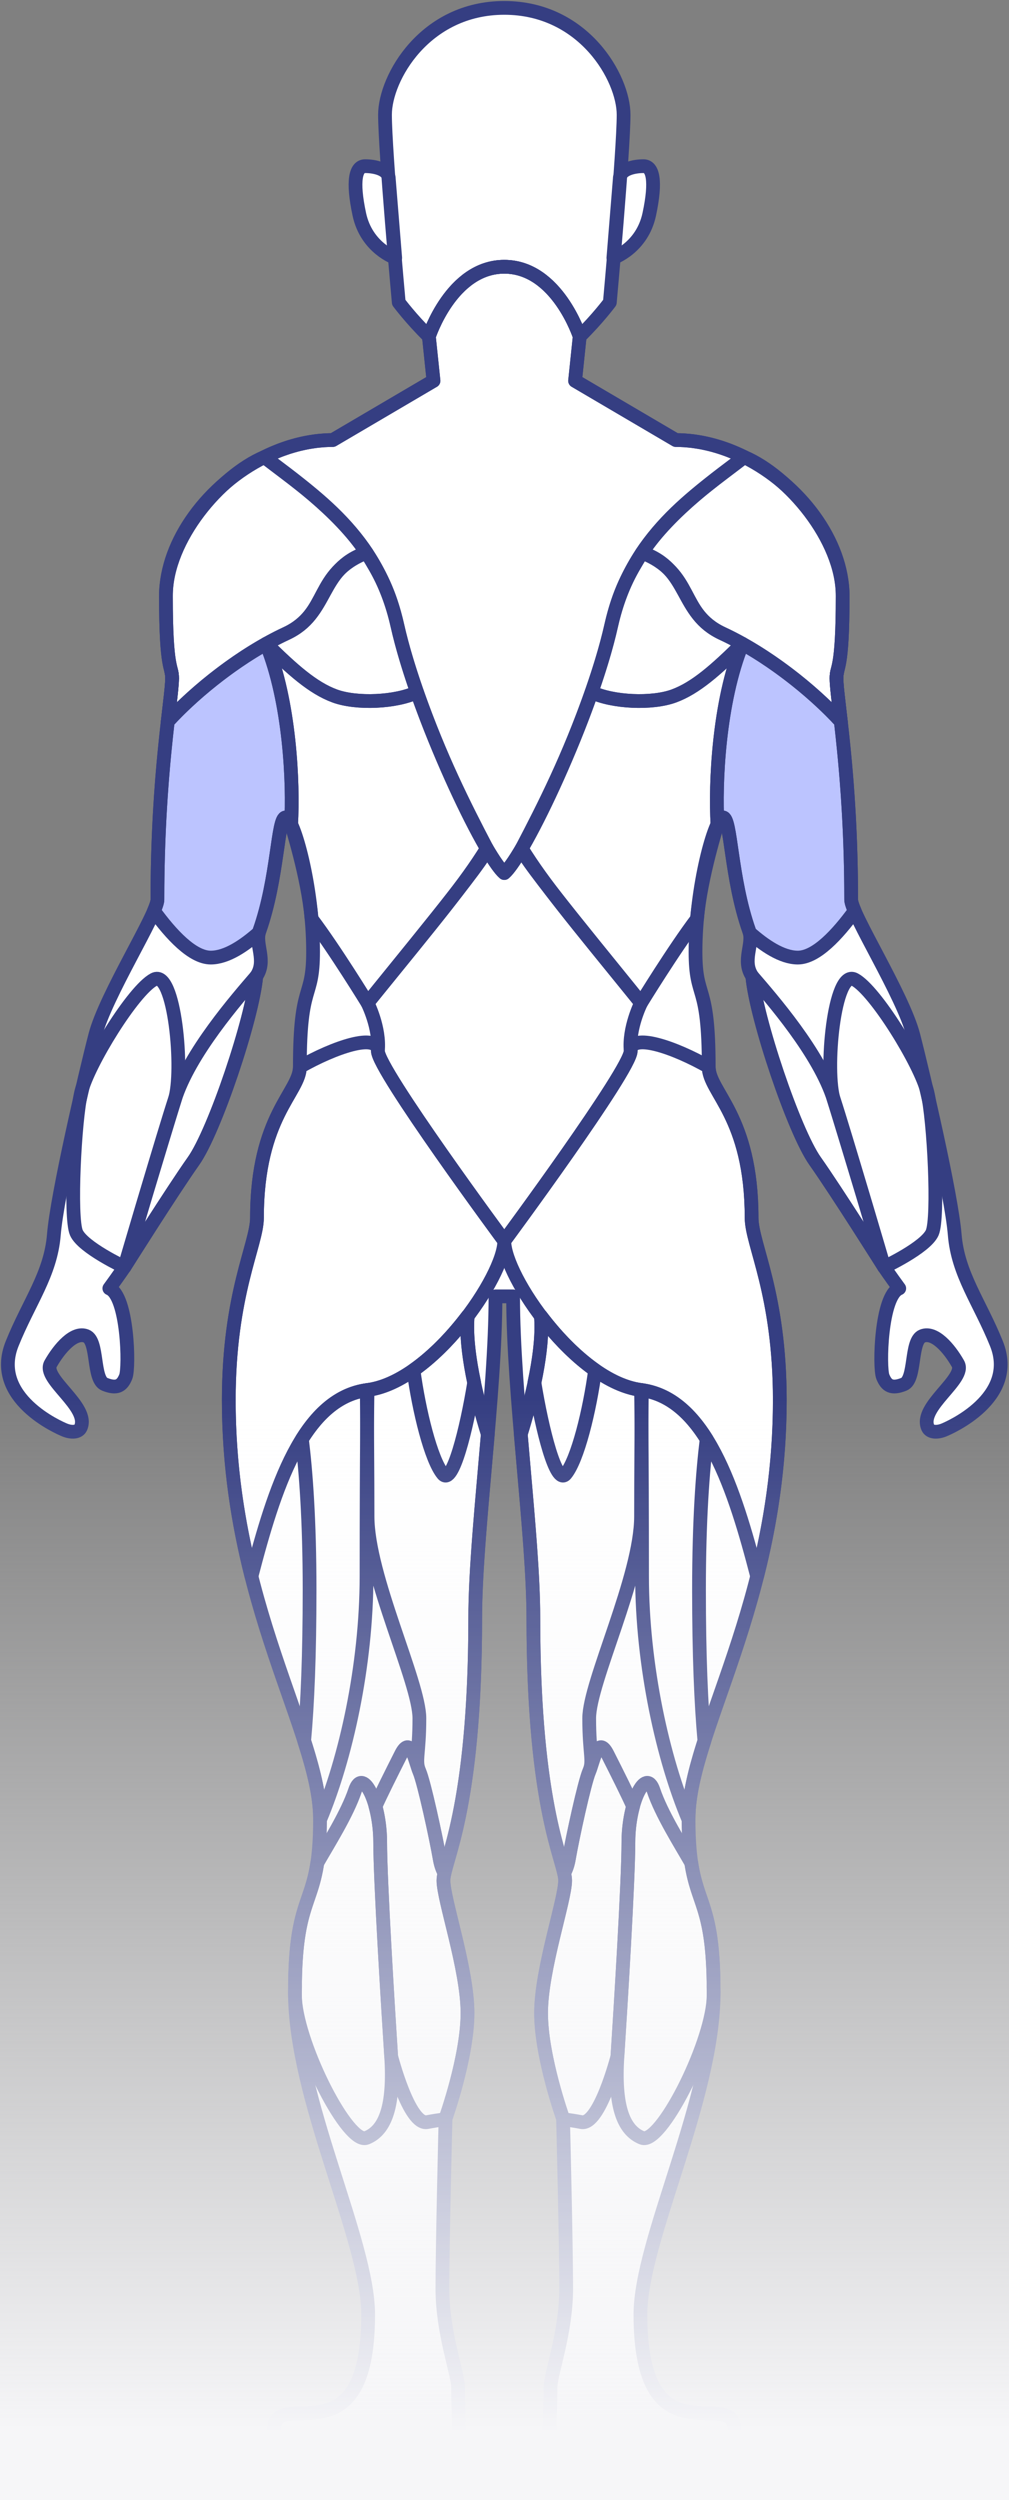 <?xml version="1.0" encoding="UTF-8"?>
<svg width="128px" height="317px" viewBox="0 0 128 317" version="1.1" xmlns="http://www.w3.org/2000/svg" xmlns:xlink="http://www.w3.org/1999/xlink">
    <rect x="0" y="0" width="128" height="317" fill="#808080" stroke="none"/>
    <title>back</title>
    <defs>
        <linearGradient x1="50%" y1="42.435%" x2="50%" y2="93.185%" id="linearGradient-1">
            <stop stop-color="#F6F6F8" stop-opacity="0" offset="0%"></stop>
            <stop stop-color="#F6F6F8" offset="100%"></stop>
        </linearGradient>
    </defs>
    <g id="UI" stroke="none" stroke-width="1" fill="none" fill-rule="evenodd">
        <g id="ex-details" transform="translate(-166, -165)">
            <g id="back" transform="translate(167, 166)">
                <g id="fill">
                    <path d="M125.405,169.359 C123.283,164.094 120.52,160.58 120.113,155.541 C119.706,150.502 116.18,135.336 114.863,130.257 C113.545,125.178 106.978,114.893 106.978,113.071 C106.978,97.13 105.116,87.582 105.116,85.003 C105.116,83.331 105.899,84.222 105.899,74.561 C105.899,67.613 100.424,60.434 93.414,56.951 C93.398,56.943 93.383,56.937 93.367,56.929 C93.059,56.776 92.747,56.632 92.433,56.494 C92.329,56.448 92.223,56.406 92.118,56.363 C91.89,56.267 91.661,56.173 91.43,56.084 C91.303,56.036 91.176,55.992 91.048,55.946 C90.837,55.87 90.625,55.796 90.412,55.727 C90.275,55.683 90.137,55.641 90,55.6 C89.793,55.538 89.586,55.479 89.377,55.423 C89.237,55.385 89.095,55.35 88.953,55.316 C88.745,55.265 88.536,55.219 88.327,55.176 C88.185,55.146 88.044,55.118 87.902,55.091 C87.688,55.052 87.472,55.019 87.256,54.988 C87.12,54.968 86.984,54.945 86.848,54.928 C86.612,54.899 86.375,54.878 86.139,54.859 C86.023,54.85 85.907,54.836 85.792,54.829 C85.44,54.807 85.087,54.794 84.735,54.794 L84.735,54.794 L71.953,47.284 L72.54,41.658 C72.54,41.658 69.679,32.822 62.973,32.822 C56.268,32.822 53.407,41.658 53.407,41.658 L53.995,47.284 L41.213,54.794 L41.213,54.794 C40.86,54.794 40.508,54.807 40.156,54.829 C40.04,54.836 39.924,54.85 39.809,54.859 C39.572,54.878 39.335,54.899 39.099,54.928 C38.963,54.945 38.828,54.968 38.691,54.988 C38.476,55.019 38.26,55.052 38.045,55.091 C37.904,55.118 37.762,55.146 37.62,55.176 C37.412,55.219 37.203,55.265 36.995,55.316 C36.853,55.35 36.711,55.385 36.57,55.423 C36.362,55.479 36.155,55.538 35.948,55.6 C35.81,55.641 35.673,55.683 35.535,55.727 C35.323,55.796 35.111,55.87 34.899,55.946 C34.771,55.992 34.644,56.036 34.517,56.084 C34.287,56.173 34.058,56.267 33.829,56.363 C33.725,56.406 33.619,56.448 33.515,56.494 C33.201,56.632 32.889,56.776 32.58,56.929 C32.565,56.937 32.549,56.943 32.533,56.951 L32.534,56.951 C25.523,60.434 20.049,67.613 20.049,74.561 C20.049,84.222 20.831,83.331 20.831,85.003 C20.831,87.582 18.97,97.13 18.97,113.071 C18.97,114.893 12.402,125.178 11.085,130.257 C9.768,135.336 6.242,150.502 5.835,155.541 C5.428,160.58 2.665,164.094 0.543,169.359 C-2.246,176.277 6.581,180.061 7.218,180.317 C8.042,180.649 8.966,180.639 9.245,179.995 C10.393,177.346 4.334,173.832 5.42,171.912 C6.522,169.966 8.402,167.782 9.941,168.402 C11.481,169.021 10.743,173.894 12.283,174.514 C13.822,175.133 14.482,174.722 14.953,173.558 C15.425,172.394 15.205,163.297 12.87,162.357 C14.043,160.754 14.79,159.649 14.79,159.649 C14.79,159.649 20.864,150.003 23.547,146.214 C26.23,142.423 31.023,128.147 31.507,122.795 C32.886,120.789 31.305,118.735 31.905,117.041 C34.294,110.293 34.177,102.649 35.239,102.649 C36.246,102.649 38.717,111.422 38.717,119.672 C38.717,125.914 37.04,123.35 37.04,134.274 C37.04,137.507 31.599,140.48 31.599,153.411 C31.599,156.755 28.023,162.998 28.023,176.523 C28.023,202.386 39.6,218.706 39.6,229.631 C39.6,241.336 36.415,237.994 36.415,251.593 C36.415,265.193 45.703,283 45.703,292.475 C45.703,311.527 33.762,301.339 33.762,307.16 C33.762,308.425 37.08,310.204 37.08,310.204 L46.068,313.726 L52.071,314.305 C54.735,314.305 57.246,313.379 57.246,308.748 C57.246,307.262 57.113,303.52 57.113,301.736 C57.113,299.953 55.122,294.815 55.122,289.168 C55.122,283.52 55.52,267.602 55.52,267.602 C55.52,267.602 58.306,259.813 58.306,254.239 C58.306,248.665 55.255,239.889 55.255,237.437 C55.255,234.984 59.285,228.704 59.285,204.168 C59.285,193.579 61.856,175.743 61.856,163.369 L62.973,163.369 L64.092,163.369 C64.092,175.743 66.662,193.579 66.662,204.168 C66.662,228.704 70.693,234.984 70.693,237.437 C70.693,239.889 67.641,248.665 67.641,254.239 C67.641,259.813 70.427,267.602 70.427,267.602 C70.427,267.602 70.825,283.52 70.825,289.168 C70.825,294.815 68.835,299.953 68.835,301.736 C68.835,303.52 68.702,307.262 68.702,308.748 C68.702,313.379 71.212,314.305 73.876,314.305 L79.879,313.726 L88.868,310.204 C88.868,310.204 92.185,308.425 92.185,307.16 C92.185,301.339 80.244,311.527 80.244,292.475 C80.244,283 89.531,265.193 89.531,251.593 C89.531,237.994 86.347,241.336 86.347,229.631 C86.347,218.706 97.924,202.386 97.924,176.523 C97.924,162.998 94.347,156.755 94.347,153.411 C94.347,140.48 88.908,137.507 88.908,134.274 C88.908,123.35 87.231,125.914 87.231,119.672 C87.231,111.422 89.702,102.649 90.708,102.649 C91.771,102.649 91.654,110.293 94.042,117.041 C94.642,118.735 93.062,120.789 94.44,122.795 C94.925,128.147 99.718,142.423 102.4,146.214 C105.084,150.003 111.157,159.649 111.157,159.649 C111.157,159.649 111.903,160.754 113.078,162.357 C110.742,163.297 110.523,172.394 110.994,173.558 C111.465,174.722 112.126,175.133 113.665,174.514 C115.204,173.894 114.466,169.021 116.005,168.402 C117.545,167.782 119.426,169.966 120.527,171.912 C121.614,173.832 115.555,177.346 116.703,179.995 C116.982,180.639 117.906,180.649 118.73,180.317 C119.367,180.061 128.192,176.277 125.405,169.359" id="Fill-1" fill="#FFFFFF"></path>
                    <path d="M37.04,134.275 C37.04,137.508 31.6,140.48 31.6,153.411 C31.6,156.756 28.023,162.997 28.023,176.523 C28.023,184.929 29.249,192.323 30.9,198.855 C33.762,187.823 37.4,176.296 45.625,175.238 C53.851,174.179 62.974,160.833 62.974,156.335 C62.974,156.335 46.937,134.638 46.937,132.255 C46.937,129.874 41.378,131.796 37.04,134.275" id="Fill-4" fill="#FFFFFF"></path>
                    <path d="M37.3,181.475 C37.8,185.508 38.273,191.679 38.273,200.591 C38.273,208.888 38.01,215.095 37.587,219.724 C38.782,223.455 39.6,226.736 39.6,229.631 C39.6,229.666 39.599,229.696 39.599,229.73 C42.835,222.06 45.498,210.263 45.498,198.855 C45.498,181.539 45.626,175.238 45.626,175.238 C42.112,175.69 39.437,178.056 37.3,181.475" id="Fill-6" fill="#FFFFFF"></path>
                    <path d="M58.328,165.875 L58.328,165.875 C54.929,170.368 50.144,174.657 45.625,175.238 C45.593,175.242 45.562,175.25 45.53,175.255 C45.567,179.178 45.625,186.11 45.625,191.263 C45.625,198.855 52.203,212.299 52.203,216.864 C52.203,221.428 51.607,222.222 52.203,223.611 C52.801,225.001 54.326,232.013 54.791,234.725 C54.917,235.458 55.136,236.037 55.386,236.498 C56.073,233.429 59.285,226.082 59.285,204.169 C59.285,198.014 60.152,189.414 60.88,180.86 C59.483,176.351 57.966,170.239 58.328,165.875" id="Fill-8" fill="#FFFFFF"></path>
                    <path d="M47.228,232.542 C47.228,227.58 45.039,223.016 44.044,225.993 C43.049,228.969 40.662,232.741 39.251,235.207 C38.463,240.424 36.597,240.77 36.429,250.194 C36.438,250.675 36.436,251.144 36.416,251.594 C36.416,251.895 36.426,252.2 36.434,252.505 C36.845,258.612 43.171,270.993 45.498,270.061 C47.947,269.08 49.02,265.882 48.621,259.73 C48.223,253.578 47.228,237.503 47.228,232.542" id="Fill-10" fill="#FFFFFF"></path>
                    <path d="M55.255,237.437 C55.255,237.174 55.302,236.865 55.385,236.496 C55.134,236.035 54.916,235.457 54.791,234.725 C54.326,232.013 52.801,225.001 52.204,223.611 C51.606,222.222 51.116,218.965 49.877,221.409 C48.635,223.864 47.238,226.664 46.637,228.03 C46.636,228.031 46.636,228.033 46.636,228.034 C46.989,229.326 47.229,230.909 47.229,232.542 C47.229,237.503 48.224,253.579 48.622,259.73 C48.622,259.73 50.888,268.528 53.204,268.065 C53.815,267.943 54.638,267.816 55.519,267.696 C55.519,267.641 55.52,267.602 55.52,267.602 C55.52,267.602 58.306,259.813 58.306,254.239 C58.306,248.666 55.255,239.89 55.255,237.437" id="Fill-12" fill="#FFFFFF"></path>
                    <path d="M32.533,56.951 C26.98,59.291 20.049,67.292 20.049,74.561 C20.049,84.223 20.831,83.331 20.831,85.003 C20.831,85.931 20.589,87.777 20.281,90.483 C23.945,86.478 29.716,81.914 35.288,79.334 C40.859,76.755 38.794,71.716 45.495,69.076 C41.885,63.658 35.506,59.216 32.533,56.951" id="Fill-14" fill="#FFFFFF"></path>
                    <path d="M20.763,84.268 C20.749,84.199 20.733,84.129 20.717,84.058 C20.733,84.13 20.749,84.198 20.763,84.268" id="Fill-16" fill="#FFFFFF"></path>
                    <path d="M20.831,85.003 C20.831,85.148 20.823,85.322 20.813,85.51 C20.823,85.322 20.831,85.148 20.831,85.003" id="Fill-18" fill="#FFFFFF"></path>
                    <path d="M20.764,84.276 C20.778,84.344 20.79,84.413 20.799,84.484 C20.79,84.413 20.778,84.344 20.764,84.276" id="Fill-20" fill="#FFFFFF"></path>
                    <path d="M20.823,84.733 C20.829,84.816 20.831,84.905 20.831,85.003 C20.831,84.905 20.829,84.816 20.823,84.733" id="Fill-22" fill="#FFFFFF"></path>
                    <path d="M20.801,84.495 C20.81,84.567 20.817,84.642 20.823,84.724 C20.818,84.642 20.81,84.567 20.801,84.495" id="Fill-24" fill="#FFFFFF"></path>
                    <path d="M20.28,90.483 C19.732,95.297 18.97,102.868 18.97,113.071 C18.97,113.358 18.807,113.852 18.53,114.502 C20.686,117.461 23.401,120.414 25.736,120.414 C27.785,120.414 30.023,118.857 31.847,117.251 C31.865,117.181 31.88,117.11 31.905,117.041 C34.294,110.293 34.177,102.649 35.239,102.649 C35.428,102.649 35.666,102.956 35.931,103.507 C36.23,98.292 35.776,87.98 32.773,80.626 C28.03,83.276 23.395,87.08 20.28,90.483" id="Fill-26" fill="#BCC4FF"></path>
                    <path d="M20.283,90.461 C20.427,89.196 20.556,88.126 20.653,87.244 C20.556,88.121 20.426,89.201 20.283,90.461" id="Fill-28" fill="#FFFFFF"></path>
                    <path d="M20.759,86.194 C20.776,86.012 20.79,85.842 20.8,85.686 C20.79,85.843 20.777,86.011 20.759,86.194" id="Fill-30" fill="#FFFFFF"></path>
                    <path d="M20.745,86.358 C20.721,86.608 20.693,86.877 20.661,87.173 C20.693,86.879 20.721,86.608 20.745,86.358" id="Fill-32" fill="#FFFFFF"></path>
                    <path d="M8.69,155.301 C7.846,153.41 8.461,140.967 9.309,137.456 C10.158,133.944 15.9,124.582 18.53,123.193 C21.158,121.804 22.353,134.902 21.158,138.474 C19.965,142.046 14.79,159.648 14.79,159.648 C14.79,159.648 9.533,157.192 8.69,155.301" id="Fill-34" fill="#FFFFFF"></path>
                    <path d="M117.258,155.301 C118.101,153.41 117.486,140.967 116.638,137.456 C115.79,133.944 110.047,124.582 107.418,123.193 C104.789,121.804 103.595,134.902 104.789,138.474 C105.983,142.046 111.157,159.648 111.157,159.648 C111.157,159.648 116.414,157.192 117.258,155.301" id="Fill-36" fill="#FFFFFF"></path>
                    <path d="M21.159,138.474 C20.312,141.209 18.636,146.746 17.075,151.918 C15.826,156.128 14.791,159.649 14.791,159.649 C14.791,159.649 20.864,150.004 23.547,146.214 C26.229,142.423 31.023,128.147 31.507,122.796 C29.119,125.575 22.992,132.552 21.159,138.474" id="Fill-38" fill="#FFFFFF"></path>
                    <path d="M49.418,78.342 C48.408,73.849 47.072,71.648 45.495,69.075 C39.367,71.148 40.859,76.755 35.288,79.334 C34.452,79.722 33.611,80.159 32.773,80.626 C36.084,83.899 38.682,86.224 41.463,87.244 C44.243,88.265 49.218,88.044 51.904,86.766 C50.871,83.811 49.998,80.922 49.418,78.342" id="Fill-40" fill="#FFFFFF"></path>
                    <path d="M51.904,86.766 C49.218,88.044 44.243,88.265 41.463,87.244 C38.682,86.224 36.084,83.898 32.772,80.626 C35.776,87.979 36.23,98.292 35.93,103.507 C35.906,103.455 38.045,110.092 38.523,115.494 C41.461,119.372 45.625,126.169 45.625,126.169 C54.511,115.219 57.975,111.087 60.759,106.584 C57.939,101.198 54.791,94.963 51.904,86.766" id="Fill-42" fill="#FFFFFF"></path>
                    <path d="M58.328,165.875 L58.328,165.875 C58.313,165.893 58.299,165.912 58.285,165.929 C58.194,166.05 58.098,166.17 58.005,166.29 C57.843,166.498 57.679,166.706 57.511,166.912 C57.41,167.036 57.308,167.16 57.205,167.284 C57.022,167.503 56.837,167.72 56.648,167.936 C56.563,168.034 56.48,168.131 56.394,168.228 C55.822,168.87 55.227,169.492 54.611,170.085 C54.561,170.134 54.509,170.182 54.458,170.231 C54.185,170.49 53.91,170.743 53.63,170.99 C53.583,171.032 53.536,171.074 53.488,171.115 C52.825,171.693 52.147,172.232 51.455,172.717 C52.147,177.863 53.667,184.068 55.189,185.905 C56.402,187.368 58.186,180.239 59.153,174.296 C58.524,171.333 58.124,168.329 58.328,165.875" id="Fill-44" fill="#FFFFFF"></path>
                    <path d="M88.908,134.275 C88.908,137.508 94.347,140.48 94.347,153.411 C94.347,156.756 97.924,162.997 97.924,176.523 C97.924,184.929 96.699,192.323 95.047,198.855 C92.185,187.823 88.547,176.296 80.321,175.238 C72.096,174.179 62.973,160.833 62.973,156.335 C62.973,156.335 79.01,134.638 79.01,132.255 C79.01,129.874 84.569,131.796 88.908,134.275" id="Fill-46" fill="#FFFFFF"></path>
                    <path d="M88.647,181.475 C88.148,185.508 87.674,191.679 87.674,200.591 C87.674,208.888 87.938,215.095 88.36,219.724 C87.165,223.455 86.348,226.736 86.348,229.631 C86.348,229.666 86.349,229.696 86.349,229.73 C83.113,222.06 80.449,210.263 80.449,198.855 C80.449,181.539 80.322,175.238 80.322,175.238 C83.836,175.69 86.511,178.056 88.647,181.475" id="Fill-48" fill="#FFFFFF"></path>
                    <path d="M67.62,165.875 L67.62,165.875 C71.019,170.368 75.804,174.657 80.322,175.238 C80.354,175.242 80.386,175.25 80.418,175.255 C80.381,179.178 80.322,186.11 80.322,191.263 C80.322,198.855 73.744,212.299 73.744,216.864 C73.744,221.428 74.341,222.222 73.744,223.611 C73.146,225.001 71.621,232.013 71.156,234.725 C71.031,235.458 70.813,236.037 70.561,236.498 C69.875,233.429 66.662,226.082 66.662,204.169 C66.662,198.014 65.795,189.414 65.068,180.86 C66.464,176.351 67.982,170.239 67.62,165.875" id="Fill-50" fill="#FFFFFF"></path>
                    <path d="M78.719,232.542 C78.719,227.58 80.908,223.016 81.903,225.993 C82.898,228.969 85.286,232.741 86.696,235.207 C87.484,240.424 89.351,240.77 89.519,250.194 C89.509,250.675 89.512,251.144 89.531,251.594 C89.531,251.895 89.521,252.2 89.513,252.505 C89.103,258.612 82.776,270.993 80.449,270.061 C78,269.08 76.928,265.882 77.326,259.73 C77.724,253.578 78.719,237.503 78.719,232.542" id="Fill-52" fill="#FFFFFF"></path>
                    <path d="M70.692,237.437 C70.692,237.174 70.645,236.865 70.563,236.496 C70.813,236.035 71.031,235.457 71.157,234.725 C71.621,232.013 73.147,225.001 73.744,223.611 C74.34,222.222 74.83,218.965 76.069,221.409 C77.313,223.864 78.709,226.664 79.31,228.03 C79.311,228.031 79.311,228.033 79.312,228.034 C78.959,229.326 78.719,230.909 78.719,232.542 C78.719,237.503 77.724,253.579 77.326,259.73 C77.326,259.73 75.06,268.528 72.743,268.065 C72.133,267.943 71.309,267.816 70.429,267.696 C70.428,267.641 70.427,267.602 70.427,267.602 C70.427,267.602 67.641,259.813 67.641,254.239 C67.641,248.666 70.692,239.89 70.692,237.437" id="Fill-54" fill="#FFFFFF"></path>
                    <path d="M93.414,56.951 C98.968,59.291 105.899,67.292 105.899,74.561 C105.899,84.223 105.116,83.331 105.116,85.003 C105.116,85.931 105.358,87.777 105.667,90.483 C102.002,86.478 96.231,81.914 90.659,79.334 C85.088,76.755 87.154,71.716 80.452,69.076 C84.062,63.658 90.441,59.216 93.414,56.951" id="Fill-56" fill="#FFFFFF"></path>
                    <path d="M105.184,84.268 C105.198,84.199 105.213,84.129 105.231,84.058 C105.213,84.13 105.198,84.198 105.184,84.268" id="Fill-58" fill="#FFFFFF"></path>
                    <path d="M105.116,85.003 C105.116,85.148 105.124,85.322 105.134,85.51 C105.124,85.322 105.116,85.148 105.116,85.003" id="Fill-60" fill="#FFFFFF"></path>
                    <path d="M105.183,84.276 C105.17,84.344 105.158,84.413 105.148,84.484 C105.158,84.413 105.17,84.344 105.183,84.276" id="Fill-62" fill="#FFFFFF"></path>
                    <path d="M105.124,84.733 C105.119,84.816 105.116,84.905 105.116,85.003 C105.116,84.905 105.119,84.816 105.124,84.733" id="Fill-64" fill="#FFFFFF"></path>
                    <path d="M105.147,84.495 C105.137,84.567 105.129,84.642 105.125,84.724 C105.129,84.642 105.137,84.567 105.147,84.495" id="Fill-66" fill="#FFFFFF"></path>
                    <path d="M105.667,90.483 C106.216,95.297 106.978,102.868 106.978,113.071 C106.978,113.358 107.14,113.852 107.418,114.502 C105.261,117.461 102.547,120.414 100.212,120.414 C98.162,120.414 95.924,118.857 94.1,117.251 C94.082,117.181 94.067,117.11 94.042,117.041 C91.654,110.293 91.771,102.649 90.708,102.649 C90.52,102.649 90.281,102.956 90.017,103.507 C89.718,98.292 90.172,87.98 93.175,80.626 C97.917,83.276 102.552,87.08 105.667,90.483" id="Fill-68" fill="#BCC4FF"></path>
                    <path d="M105.665,90.461 C105.52,89.196 105.392,88.126 105.295,87.244 C105.392,88.121 105.52,89.201 105.665,90.461" id="Fill-70" fill="#FFFFFF"></path>
                    <path d="M105.188,86.194 C105.171,86.012 105.157,85.842 105.147,85.686 C105.157,85.843 105.171,86.011 105.188,86.194" id="Fill-72" fill="#FFFFFF"></path>
                    <path d="M105.202,86.358 C105.226,86.608 105.254,86.877 105.286,87.173 C105.255,86.879 105.226,86.608 105.202,86.358" id="Fill-74" fill="#FFFFFF"></path>
                    <path d="M104.789,138.474 C105.635,141.209 107.311,146.746 108.872,151.918 C110.122,156.128 111.157,159.649 111.157,159.649 C111.157,159.649 105.084,150.004 102.401,146.214 C99.718,142.423 94.925,128.147 94.44,122.796 C96.828,125.575 102.956,132.552 104.789,138.474" id="Fill-76" fill="#FFFFFF"></path>
                    <path d="M76.53,78.342 C77.54,73.849 78.876,71.648 80.453,69.075 C86.579,71.148 85.088,76.755 90.659,79.334 C91.496,79.722 92.337,80.159 93.175,80.626 C89.863,83.899 87.265,86.224 84.485,87.244 C81.705,88.265 76.729,88.044 74.043,86.766 C75.077,83.811 75.95,80.922 76.53,78.342" id="Fill-78" fill="#FFFFFF"></path>
                    <path d="M80.322,126.17 C77.525,122.597 64.788,107.282 65.186,106.59 C65.187,106.588 65.187,106.585 65.188,106.583 C64.272,108.145 63.498,109.25 62.973,109.698 C62.448,109.25 61.675,108.145 60.76,106.583 C60.761,106.585 60.76,106.588 60.761,106.59 C61.159,107.282 48.422,122.597 45.626,126.17 C45.626,126.17 47.229,129.345 46.937,132.256 C46.937,134.637 62.973,156.335 62.973,156.335 C62.973,156.335 79.01,134.637 79.01,132.256 C78.718,129.345 80.322,126.17 80.322,126.17" id="Fill-80" fill="#FFFFFF"></path>
                    <path d="M74.043,86.766 C76.73,88.044 81.705,88.265 84.485,87.244 C87.266,86.224 89.863,83.898 93.175,80.626 C90.171,87.979 89.718,98.292 90.016,103.507 C90.042,103.455 87.903,110.092 87.424,115.494 C84.486,119.372 80.322,126.169 80.322,126.169 C71.436,115.219 67.973,111.087 65.188,106.584 C68.008,101.198 71.157,94.963 74.043,86.766" id="Fill-82" fill="#FFFFFF"></path>
                    <path d="M67.62,165.875 L67.62,165.875 C67.634,165.893 67.649,165.912 67.663,165.929 C67.754,166.05 67.85,166.17 67.943,166.29 C68.105,166.498 68.268,166.706 68.436,166.912 C68.537,167.036 68.64,167.16 68.743,167.284 C68.925,167.503 69.112,167.72 69.299,167.936 C69.385,168.034 69.468,168.131 69.553,168.228 C70.126,168.87 70.722,169.492 71.336,170.085 C71.387,170.134 71.438,170.182 71.489,170.231 C71.762,170.49 72.038,170.743 72.317,170.99 C72.364,171.032 72.412,171.074 72.459,171.115 C73.123,171.693 73.801,172.232 74.492,172.717 C73.8,177.863 72.28,184.068 70.758,185.905 C69.546,187.368 67.761,180.239 66.795,174.296 C67.424,171.333 67.823,168.329 67.62,165.875" id="Fill-84" fill="#FFFFFF"></path>
                    <path d="M84.734,54.794 L71.953,47.283 L72.54,41.658 C72.54,41.658 69.679,32.823 62.974,32.823 C56.268,32.823 53.408,41.658 53.408,41.658 L53.995,47.283 L41.214,54.794 C38.242,54.794 35.271,55.591 32.534,56.951 C38.87,61.87 46.831,66.832 49.418,78.342 C52.005,89.852 60.41,107.515 62.974,109.698 C65.538,107.515 73.943,89.852 76.53,78.342 C79.117,66.832 87.078,61.87 93.414,56.951 C90.677,55.591 87.706,54.794 84.734,54.794" id="Fill-86" fill="#FFFFFF"></path>
                    <path d="M80.634,20.069 C79.558,20.069 77.976,20.37 77.685,21.369 C77.929,18.01 78.108,15.032 78.108,13.544 C78.108,8.901 73.063,0 62.973,0 C52.884,0 47.839,8.901 47.839,13.544 C47.839,15.032 48.019,18.011 48.262,21.37 C47.972,20.37 46.39,20.069 45.313,20.069 C44.125,20.069 43.668,21.89 44.582,26.172 C45.436,30.174 48.668,31.523 49.088,31.683 C49.369,34.964 49.586,37.345 49.586,37.345 C49.586,37.345 51.131,39.427 53.407,41.659 L53.407,41.658 C53.407,41.658 56.268,32.823 62.973,32.823 C69.679,32.823 72.541,41.658 72.541,41.658 L72.541,41.659 C74.817,39.427 76.362,37.345 76.362,37.345 C76.362,37.345 76.579,34.964 76.86,31.683 C77.28,31.523 80.511,30.174 81.365,26.172 C82.279,21.89 81.822,20.069 80.634,20.069" id="Fill-88" fill="#FFFFFF"></path>
                </g>
                <g id="stroke" stroke="#353E82" stroke-linejoin="round" stroke-width="1.745">
                    <path d="M37.04,134.275 C37.04,137.508 31.6,140.48 31.6,153.411 C31.6,156.756 28.023,162.997 28.023,176.523 C28.023,184.929 29.249,192.323 30.9,198.855 C33.762,187.823 37.4,176.296 45.625,175.238 C53.851,174.179 62.974,160.833 62.974,156.335 C62.974,156.335 46.937,134.638 46.937,132.255 C46.937,129.874 41.378,131.796 37.04,134.275 Z" id="Stroke-1"></path>
                    <path d="M37.3,181.475 C37.8,185.508 38.273,191.679 38.273,200.591 C38.273,208.888 38.01,215.095 37.587,219.724 C38.782,223.455 39.6,226.736 39.6,229.631 C39.6,229.666 39.599,229.696 39.599,229.73 C42.835,222.06 45.498,210.263 45.498,198.855 C45.498,181.539 45.626,175.238 45.626,175.238 C42.112,175.69 39.437,178.056 37.3,181.475 Z" id="Stroke-3"></path>
                    <path d="M58.328,165.875 L58.328,165.875 C54.929,170.368 50.144,174.657 45.625,175.238 C45.593,175.242 45.562,175.25 45.53,175.255 C45.567,179.178 45.625,186.11 45.625,191.263 C45.625,198.855 52.203,212.299 52.203,216.864 C52.203,221.428 51.607,222.222 52.203,223.611 C52.801,225.001 54.326,232.013 54.791,234.725 C54.917,235.458 55.136,236.037 55.386,236.498 C56.073,233.429 59.285,226.082 59.285,204.169 C59.285,198.014 60.152,189.414 60.88,180.86 C59.483,176.351 57.966,170.239 58.328,165.875 Z" id="Stroke-5"></path>
                    <path d="M47.228,232.542 C47.228,227.58 45.039,223.016 44.044,225.993 C43.049,228.969 40.662,232.741 39.251,235.207 C38.463,240.424 36.597,240.77 36.429,250.194 C36.438,250.675 36.436,251.144 36.416,251.594 C36.416,251.895 36.426,252.2 36.434,252.505 C36.845,258.612 43.171,270.993 45.498,270.061 C47.947,269.08 49.02,265.882 48.621,259.73 C48.223,253.578 47.228,237.503 47.228,232.542 Z" id="Stroke-7"></path>
                    <path d="M55.255,237.437 C55.255,237.174 55.302,236.865 55.385,236.496 C55.134,236.035 54.916,235.457 54.791,234.725 C54.326,232.013 52.801,225.001 52.204,223.611 C51.606,222.222 51.116,218.965 49.877,221.409 C48.635,223.864 47.238,226.664 46.637,228.03 C46.636,228.031 46.636,228.033 46.636,228.034 C46.989,229.326 47.229,230.909 47.229,232.542 C47.229,237.503 48.224,253.579 48.622,259.73 C48.622,259.73 50.888,268.528 53.204,268.065 C53.815,267.943 54.638,267.816 55.519,267.696 C55.519,267.641 55.52,267.602 55.52,267.602 C55.52,267.602 58.306,259.813 58.306,254.239 C58.306,248.666 55.255,239.89 55.255,237.437 Z" id="Stroke-9"></path>
                    <path d="M32.533,56.951 C26.98,59.291 20.049,67.292 20.049,74.561 C20.049,84.223 20.831,83.331 20.831,85.003 C20.831,85.931 20.589,87.777 20.281,90.483 C23.945,86.478 29.716,81.914 35.288,79.334 C40.859,76.755 38.794,71.716 45.495,69.076 C41.885,63.658 35.506,59.216 32.533,56.951 Z" id="Stroke-11"></path>
                    <path d="M20.763,84.268 C20.749,84.199 20.733,84.129 20.717,84.058 C20.733,84.13 20.749,84.198 20.763,84.268 Z" id="Stroke-13"></path>
                    <path d="M20.831,85.003 C20.831,85.148 20.823,85.322 20.813,85.51 C20.823,85.322 20.831,85.148 20.831,85.003 Z" id="Stroke-15"></path>
                    <path d="M20.764,84.276 C20.778,84.344 20.79,84.413 20.799,84.484 C20.79,84.413 20.778,84.344 20.764,84.276 Z" id="Stroke-17"></path>
                    <path d="M20.823,84.733 C20.829,84.816 20.831,84.905 20.831,85.003 C20.831,84.905 20.829,84.816 20.823,84.733 Z" id="Stroke-19"></path>
                    <path d="M20.801,84.495 C20.81,84.567 20.817,84.642 20.823,84.724 C20.818,84.642 20.81,84.567 20.801,84.495 Z" id="Stroke-21"></path>
                    <path d="M20.28,90.483 C19.732,95.297 18.97,102.868 18.97,113.071 C18.97,113.358 18.807,113.852 18.53,114.502 C20.686,117.461 23.401,120.414 25.736,120.414 C27.785,120.414 30.023,118.857 31.847,117.251 C31.865,117.181 31.88,117.11 31.905,117.041 C34.294,110.293 34.177,102.649 35.239,102.649 C35.428,102.649 35.666,102.956 35.931,103.507 C36.23,98.292 35.776,87.98 32.773,80.626 C28.03,83.276 23.395,87.08 20.28,90.483 Z" id="Stroke-23"></path>
                    <path d="M20.283,90.461 C20.427,89.196 20.556,88.126 20.653,87.244 C20.556,88.121 20.426,89.201 20.283,90.461 Z" id="Stroke-25"></path>
                    <path d="M20.759,86.194 C20.776,86.012 20.79,85.842 20.8,85.686 C20.79,85.843 20.777,86.011 20.759,86.194 Z" id="Stroke-27"></path>
                    <path d="M20.745,86.358 C20.721,86.608 20.693,86.877 20.661,87.173 C20.693,86.879 20.721,86.608 20.745,86.358 Z" id="Stroke-29"></path>
                    <path d="M8.69,155.301 C7.846,153.41 8.461,140.967 9.309,137.456 C10.158,133.944 15.9,124.582 18.53,123.193 C21.158,121.804 22.353,134.902 21.158,138.474 C19.965,142.046 14.79,159.648 14.79,159.648 C14.79,159.648 9.533,157.192 8.69,155.301 Z" id="Stroke-31"></path>
                    <path d="M117.258,155.301 C118.101,153.41 117.486,140.967 116.638,137.456 C115.79,133.944 110.047,124.582 107.418,123.193 C104.789,121.804 103.595,134.902 104.789,138.474 C105.983,142.046 111.157,159.648 111.157,159.648 C111.157,159.648 116.414,157.192 117.258,155.301 Z" id="Stroke-33"></path>
                    <path d="M21.159,138.474 C20.312,141.209 18.636,146.746 17.075,151.918 C15.826,156.128 14.791,159.649 14.791,159.649 C14.791,159.649 20.864,150.004 23.547,146.214 C26.229,142.423 31.023,128.147 31.507,122.796 C29.119,125.575 22.992,132.552 21.159,138.474 Z" id="Stroke-35"></path>
                    <path d="M49.418,78.342 C48.408,73.849 47.072,71.648 45.495,69.075 C39.367,71.148 40.859,76.755 35.288,79.334 C34.452,79.722 33.611,80.159 32.773,80.626 C36.084,83.899 38.682,86.224 41.463,87.244 C44.243,88.265 49.218,88.044 51.904,86.766 C50.871,83.811 49.998,80.922 49.418,78.342 Z" id="Stroke-37"></path>
                    <path d="M51.904,86.766 C49.218,88.044 44.243,88.265 41.463,87.244 C38.682,86.224 36.084,83.898 32.772,80.626 C35.776,87.979 36.23,98.292 35.93,103.507 C35.906,103.455 38.045,110.092 38.523,115.494 C41.461,119.372 45.625,126.169 45.625,126.169 C54.511,115.219 57.975,111.087 60.759,106.584 C57.939,101.198 54.791,94.963 51.904,86.766 Z" id="Stroke-39"></path>
                    <path d="M58.328,165.875 L58.328,165.875 C58.313,165.893 58.299,165.912 58.285,165.929 C58.194,166.05 58.098,166.17 58.005,166.29 C57.843,166.498 57.679,166.706 57.511,166.912 C57.41,167.036 57.308,167.16 57.205,167.284 C57.022,167.503 56.837,167.72 56.648,167.936 C56.563,168.034 56.48,168.131 56.394,168.228 C55.822,168.87 55.227,169.492 54.611,170.085 C54.561,170.134 54.509,170.182 54.458,170.231 C54.185,170.49 53.91,170.743 53.63,170.99 C53.583,171.032 53.536,171.074 53.488,171.115 C52.825,171.693 52.147,172.232 51.455,172.717 C52.147,177.863 53.667,184.068 55.189,185.905 C56.402,187.368 58.186,180.239 59.153,174.296 C58.524,171.333 58.124,168.329 58.328,165.875 Z" id="Stroke-41"></path>
                    <path d="M88.908,134.275 C88.908,137.508 94.347,140.48 94.347,153.411 C94.347,156.756 97.924,162.997 97.924,176.523 C97.924,184.929 96.699,192.323 95.047,198.855 C92.185,187.823 88.547,176.296 80.321,175.238 C72.096,174.179 62.973,160.833 62.973,156.335 C62.973,156.335 79.01,134.638 79.01,132.255 C79.01,129.874 84.569,131.796 88.908,134.275 Z" id="Stroke-43"></path>
                    <path d="M88.647,181.475 C88.148,185.508 87.674,191.679 87.674,200.591 C87.674,208.888 87.938,215.095 88.36,219.724 C87.165,223.455 86.348,226.736 86.348,229.631 C86.348,229.666 86.349,229.696 86.349,229.73 C83.113,222.06 80.449,210.263 80.449,198.855 C80.449,181.539 80.322,175.238 80.322,175.238 C83.836,175.69 86.511,178.056 88.647,181.475 Z" id="Stroke-45"></path>
                    <path d="M67.62,165.875 L67.62,165.875 C71.019,170.368 75.804,174.657 80.322,175.238 C80.354,175.242 80.386,175.25 80.418,175.255 C80.381,179.178 80.322,186.11 80.322,191.263 C80.322,198.855 73.744,212.299 73.744,216.864 C73.744,221.428 74.341,222.222 73.744,223.611 C73.146,225.001 71.621,232.013 71.156,234.725 C71.031,235.458 70.813,236.037 70.561,236.498 C69.875,233.429 66.662,226.082 66.662,204.169 C66.662,198.014 65.795,189.414 65.068,180.86 C66.464,176.351 67.982,170.239 67.62,165.875 Z" id="Stroke-47"></path>
                    <path d="M78.719,232.542 C78.719,227.58 80.908,223.016 81.903,225.993 C82.898,228.969 85.286,232.741 86.696,235.207 C87.484,240.424 89.351,240.77 89.519,250.194 C89.509,250.675 89.512,251.144 89.531,251.594 C89.531,251.895 89.521,252.2 89.513,252.505 C89.103,258.612 82.776,270.993 80.449,270.061 C78,269.08 76.928,265.882 77.326,259.73 C77.724,253.578 78.719,237.503 78.719,232.542 Z" id="Stroke-49"></path>
                    <path d="M70.692,237.437 C70.692,237.174 70.645,236.865 70.563,236.496 C70.813,236.035 71.031,235.457 71.157,234.725 C71.621,232.013 73.147,225.001 73.744,223.611 C74.34,222.222 74.83,218.965 76.069,221.409 C77.313,223.864 78.709,226.664 79.31,228.03 C79.311,228.031 79.311,228.033 79.312,228.034 C78.959,229.326 78.719,230.909 78.719,232.542 C78.719,237.503 77.724,253.579 77.326,259.73 C77.326,259.73 75.06,268.528 72.743,268.065 C72.133,267.943 71.309,267.816 70.429,267.696 C70.428,267.641 70.427,267.602 70.427,267.602 C70.427,267.602 67.641,259.813 67.641,254.239 C67.641,248.666 70.692,239.89 70.692,237.437 Z" id="Stroke-51"></path>
                    <path d="M93.414,56.951 C98.968,59.291 105.899,67.292 105.899,74.561 C105.899,84.223 105.116,83.331 105.116,85.003 C105.116,85.931 105.358,87.777 105.667,90.483 C102.002,86.478 96.231,81.914 90.659,79.334 C85.088,76.755 87.154,71.716 80.452,69.076 C84.062,63.658 90.441,59.216 93.414,56.951 Z" id="Stroke-53"></path>
                    <path d="M105.184,84.268 C105.198,84.199 105.213,84.129 105.231,84.058 C105.213,84.13 105.198,84.198 105.184,84.268 Z" id="Stroke-55"></path>
                    <path d="M105.116,85.003 C105.116,85.148 105.124,85.322 105.134,85.51 C105.124,85.322 105.116,85.148 105.116,85.003 Z" id="Stroke-57"></path>
                    <path d="M105.183,84.276 C105.17,84.344 105.158,84.413 105.148,84.484 C105.158,84.413 105.17,84.344 105.183,84.276 Z" id="Stroke-59"></path>
                    <path d="M105.124,84.733 C105.119,84.816 105.116,84.905 105.116,85.003 C105.116,84.905 105.119,84.816 105.124,84.733 Z" id="Stroke-61"></path>
                    <path d="M105.147,84.495 C105.137,84.567 105.129,84.642 105.125,84.724 C105.129,84.642 105.137,84.567 105.147,84.495 Z" id="Stroke-63"></path>
                    <path d="M105.667,90.483 C106.216,95.297 106.978,102.868 106.978,113.071 C106.978,113.358 107.14,113.852 107.418,114.502 C105.261,117.461 102.547,120.414 100.212,120.414 C98.162,120.414 95.924,118.857 94.1,117.251 C94.082,117.181 94.067,117.11 94.042,117.041 C91.654,110.293 91.771,102.649 90.708,102.649 C90.52,102.649 90.281,102.956 90.017,103.507 C89.718,98.292 90.172,87.98 93.175,80.626 C97.917,83.276 102.552,87.08 105.667,90.483 Z" id="Stroke-65"></path>
                    <path d="M105.665,90.461 C105.52,89.196 105.392,88.126 105.295,87.244 C105.392,88.121 105.52,89.201 105.665,90.461 Z" id="Stroke-67"></path>
                    <path d="M105.188,86.194 C105.171,86.012 105.157,85.842 105.147,85.686 C105.157,85.843 105.171,86.011 105.188,86.194 Z" id="Stroke-69"></path>
                    <path d="M105.202,86.358 C105.226,86.608 105.254,86.877 105.286,87.173 C105.255,86.879 105.226,86.608 105.202,86.358 Z" id="Stroke-71"></path>
                    <path d="M104.789,138.474 C105.635,141.209 107.311,146.746 108.872,151.918 C110.122,156.128 111.157,159.649 111.157,159.649 C111.157,159.649 105.084,150.004 102.401,146.214 C99.718,142.423 94.925,128.147 94.44,122.796 C96.828,125.575 102.956,132.552 104.789,138.474 Z" id="Stroke-73"></path>
                    <path d="M76.53,78.342 C77.54,73.849 78.876,71.648 80.453,69.075 C86.579,71.148 85.088,76.755 90.659,79.334 C91.496,79.722 92.337,80.159 93.175,80.626 C89.863,83.899 87.265,86.224 84.485,87.244 C81.705,88.265 76.729,88.044 74.043,86.766 C75.077,83.811 75.95,80.922 76.53,78.342 Z" id="Stroke-75"></path>
                    <path d="M80.322,126.17 C77.525,122.597 64.788,107.282 65.186,106.59 C65.187,106.588 65.187,106.585 65.188,106.583 C64.272,108.145 63.498,109.25 62.973,109.698 C62.448,109.25 61.675,108.145 60.76,106.583 C60.761,106.585 60.76,106.588 60.761,106.59 C61.159,107.282 48.422,122.597 45.626,126.17 C45.626,126.17 47.229,129.345 46.937,132.256 C46.937,134.637 62.973,156.335 62.973,156.335 C62.973,156.335 79.01,134.637 79.01,132.256 C78.718,129.345 80.322,126.17 80.322,126.17 Z" id="Stroke-77"></path>
                    <path d="M74.043,86.766 C76.73,88.044 81.705,88.265 84.485,87.244 C87.266,86.224 89.863,83.898 93.175,80.626 C90.171,87.979 89.718,98.292 90.016,103.507 C90.042,103.455 87.903,110.092 87.424,115.494 C84.486,119.372 80.322,126.169 80.322,126.169 C71.436,115.219 67.973,111.087 65.188,106.584 C68.008,101.198 71.157,94.963 74.043,86.766 Z" id="Stroke-79"></path>
                    <path d="M67.62,165.875 L67.62,165.875 C67.634,165.893 67.649,165.912 67.663,165.929 C67.754,166.05 67.85,166.17 67.943,166.29 C68.105,166.498 68.268,166.706 68.436,166.912 C68.537,167.036 68.64,167.16 68.743,167.284 C68.925,167.503 69.112,167.72 69.299,167.936 C69.385,168.034 69.468,168.131 69.553,168.228 C70.126,168.87 70.722,169.492 71.336,170.085 C71.387,170.134 71.438,170.182 71.489,170.231 C71.762,170.49 72.038,170.743 72.317,170.99 C72.364,171.032 72.412,171.074 72.459,171.115 C73.123,171.693 73.801,172.232 74.492,172.717 C73.8,177.863 72.28,184.068 70.758,185.905 C69.546,187.368 67.761,180.239 66.795,174.296 C67.424,171.333 67.823,168.329 67.62,165.875 Z" id="Stroke-81"></path>
                    <path d="M48.323,21.695 C48.323,20.427 46.501,20.069 45.314,20.069 C44.125,20.069 43.669,21.891 44.582,26.172 C45.496,30.454 49.135,31.699 49.135,31.699 L48.323,21.695 Z" id="Stroke-83"></path>
                    <path d="M77.624,21.695 C77.624,20.427 79.447,20.069 80.634,20.069 C81.822,20.069 82.279,21.891 81.365,26.172 C80.452,30.454 76.812,31.699 76.812,31.699 L77.624,21.695 Z" id="Stroke-85"></path>
                    <path d="M84.734,54.794 L71.953,47.283 L72.54,41.658 C72.54,41.658 69.679,32.823 62.974,32.823 C56.268,32.823 53.408,41.658 53.408,41.658 L53.995,47.283 L41.214,54.794 C38.242,54.794 35.271,55.591 32.534,56.951 C38.87,61.87 46.831,66.832 49.418,78.342 C52.005,89.852 60.41,107.515 62.974,109.698 C65.538,107.515 73.943,89.852 76.53,78.342 C79.117,66.832 87.078,61.87 93.414,56.951 C90.677,55.591 87.706,54.794 84.734,54.794 Z" id="Stroke-87"></path>
                    <path d="M53.407,41.658 L53.407,41.658 C53.407,41.658 56.269,32.823 62.974,32.823 C69.68,32.823 72.54,41.658 72.54,41.658 L72.54,41.658 C74.816,39.426 76.362,37.344 76.362,37.344 C76.362,37.344 78.108,18.189 78.108,13.545 C78.108,8.901 73.063,-8.72576178e-05 62.974,-8.72576178e-05 C52.884,-8.72576178e-05 47.84,8.901 47.84,13.545 C47.84,18.189 49.585,37.344 49.585,37.344 C49.585,37.344 51.132,39.426 53.407,41.658 Z" id="Stroke-89"></path>
                    <path d="M125.405,169.359 C123.283,164.094 120.52,160.58 120.113,155.541 C119.706,150.502 116.18,135.336 114.863,130.257 C113.545,125.178 106.978,114.893 106.978,113.071 C106.978,97.13 105.116,87.582 105.116,85.003 C105.116,83.331 105.899,84.222 105.899,74.561 C105.899,67.613 100.424,60.434 93.414,56.951 C93.398,56.943 93.383,56.937 93.367,56.929 C93.059,56.776 92.747,56.632 92.433,56.494 C92.329,56.448 92.223,56.406 92.118,56.363 C91.89,56.267 91.661,56.173 91.43,56.084 C91.303,56.036 91.176,55.992 91.048,55.946 C90.837,55.87 90.625,55.796 90.412,55.727 C90.275,55.683 90.137,55.641 90,55.6 C89.793,55.538 89.586,55.479 89.377,55.423 C89.237,55.385 89.095,55.35 88.953,55.316 C88.745,55.265 88.536,55.219 88.327,55.176 C88.185,55.146 88.044,55.118 87.902,55.091 C87.688,55.052 87.472,55.019 87.256,54.988 C87.12,54.968 86.984,54.945 86.848,54.928 C86.612,54.899 86.375,54.878 86.139,54.859 C86.023,54.85 85.907,54.836 85.792,54.829 C85.44,54.807 85.087,54.794 84.735,54.794 L84.735,54.794 L71.953,47.284 L72.54,41.658 C72.54,41.658 69.679,32.822 62.973,32.822 C56.268,32.822 53.407,41.658 53.407,41.658 L53.995,47.284 L41.213,54.794 L41.213,54.794 C40.86,54.794 40.508,54.807 40.156,54.829 C40.04,54.836 39.924,54.85 39.809,54.859 C39.572,54.878 39.335,54.899 39.099,54.928 C38.963,54.945 38.828,54.968 38.691,54.988 C38.476,55.019 38.26,55.052 38.045,55.091 C37.904,55.118 37.762,55.146 37.62,55.176 C37.412,55.219 37.203,55.265 36.995,55.316 C36.853,55.35 36.711,55.385 36.57,55.423 C36.362,55.479 36.155,55.538 35.948,55.6 C35.81,55.641 35.673,55.683 35.535,55.727 C35.323,55.796 35.111,55.87 34.899,55.946 C34.771,55.992 34.644,56.036 34.517,56.084 C34.287,56.173 34.058,56.267 33.829,56.363 C33.725,56.406 33.619,56.448 33.515,56.494 C33.201,56.632 32.889,56.776 32.58,56.929 C32.565,56.937 32.549,56.943 32.533,56.951 L32.534,56.951 C25.523,60.434 20.049,67.613 20.049,74.561 C20.049,84.222 20.831,83.331 20.831,85.003 C20.831,87.582 18.97,97.13 18.97,113.071 C18.97,114.893 12.402,125.178 11.085,130.257 C9.768,135.336 6.242,150.502 5.835,155.541 C5.428,160.58 2.665,164.094 0.543,169.359 C-2.246,176.277 6.581,180.061 7.218,180.317 C8.042,180.649 8.966,180.639 9.245,179.995 C10.393,177.346 4.334,173.832 5.42,171.912 C6.522,169.966 8.402,167.782 9.941,168.402 C11.481,169.021 10.743,173.894 12.283,174.514 C13.822,175.133 14.482,174.722 14.953,173.558 C15.425,172.394 15.205,163.297 12.87,162.357 C14.043,160.754 14.79,159.649 14.79,159.649 C14.79,159.649 20.864,150.003 23.547,146.214 C26.23,142.423 31.023,128.147 31.507,122.795 C32.886,120.789 31.305,118.735 31.905,117.041 C34.294,110.293 34.177,102.649 35.239,102.649 C36.246,102.649 38.717,111.422 38.717,119.672 C38.717,125.914 37.04,123.35 37.04,134.274 C37.04,137.507 31.599,140.48 31.599,153.411 C31.599,156.755 28.023,162.998 28.023,176.523 C28.023,202.386 39.6,218.706 39.6,229.631 C39.6,241.336 36.415,237.994 36.415,251.593 C36.415,265.193 45.703,283 45.703,292.475 C45.703,311.527 33.762,301.339 33.762,307.16 C33.762,308.425 37.08,310.204 37.08,310.204 L46.068,313.726 L52.071,314.305 C54.735,314.305 57.246,313.379 57.246,308.748 C57.246,307.262 57.113,303.52 57.113,301.736 C57.113,299.953 55.122,294.815 55.122,289.168 C55.122,283.52 55.52,267.602 55.52,267.602 C55.52,267.602 58.306,259.813 58.306,254.239 C58.306,248.665 55.255,239.889 55.255,237.437 C55.255,234.984 59.285,228.704 59.285,204.168 C59.285,193.579 61.856,175.743 61.856,163.369 L62.973,163.369 L64.092,163.369 C64.092,175.743 66.662,193.579 66.662,204.168 C66.662,228.704 70.693,234.984 70.693,237.437 C70.693,239.889 67.641,248.665 67.641,254.239 C67.641,259.813 70.427,267.602 70.427,267.602 C70.427,267.602 70.825,283.52 70.825,289.168 C70.825,294.815 68.835,299.953 68.835,301.736 C68.835,303.52 68.702,307.262 68.702,308.748 C68.702,313.379 71.212,314.305 73.876,314.305 L79.879,313.726 L88.868,310.204 C88.868,310.204 92.185,308.425 92.185,307.16 C92.185,301.339 80.244,311.527 80.244,292.475 C80.244,283 89.531,265.193 89.531,251.593 C89.531,237.994 86.347,241.336 86.347,229.631 C86.347,218.706 97.924,202.386 97.924,176.523 C97.924,162.998 94.347,156.755 94.347,153.411 C94.347,140.48 88.908,137.507 88.908,134.274 C88.908,123.35 87.231,125.914 87.231,119.672 C87.231,111.422 89.702,102.649 90.708,102.649 C91.771,102.649 91.654,110.293 94.042,117.041 C94.642,118.735 93.062,120.789 94.44,122.795 C94.925,128.147 99.718,142.423 102.4,146.214 C105.084,150.003 111.157,159.649 111.157,159.649 C111.157,159.649 111.903,160.754 113.078,162.357 C110.742,163.297 110.523,172.394 110.994,173.558 C111.465,174.722 112.126,175.133 113.665,174.514 C115.204,173.894 114.466,169.021 116.005,168.402 C117.545,167.782 119.426,169.966 120.527,171.912 C121.614,173.832 115.555,177.346 116.703,179.995 C116.982,180.639 117.906,180.649 118.73,180.317 C119.367,180.061 128.192,176.277 125.405,169.359 Z" id="Stroke-91"></path>
                </g>
            </g>
            <g id="grad-mask" transform="translate(0, 231)" fill="url(#linearGradient-1)">
                <rect x="0" y="0" width="375" height="262"></rect>
            </g>
        </g>
    </g>
</svg>
